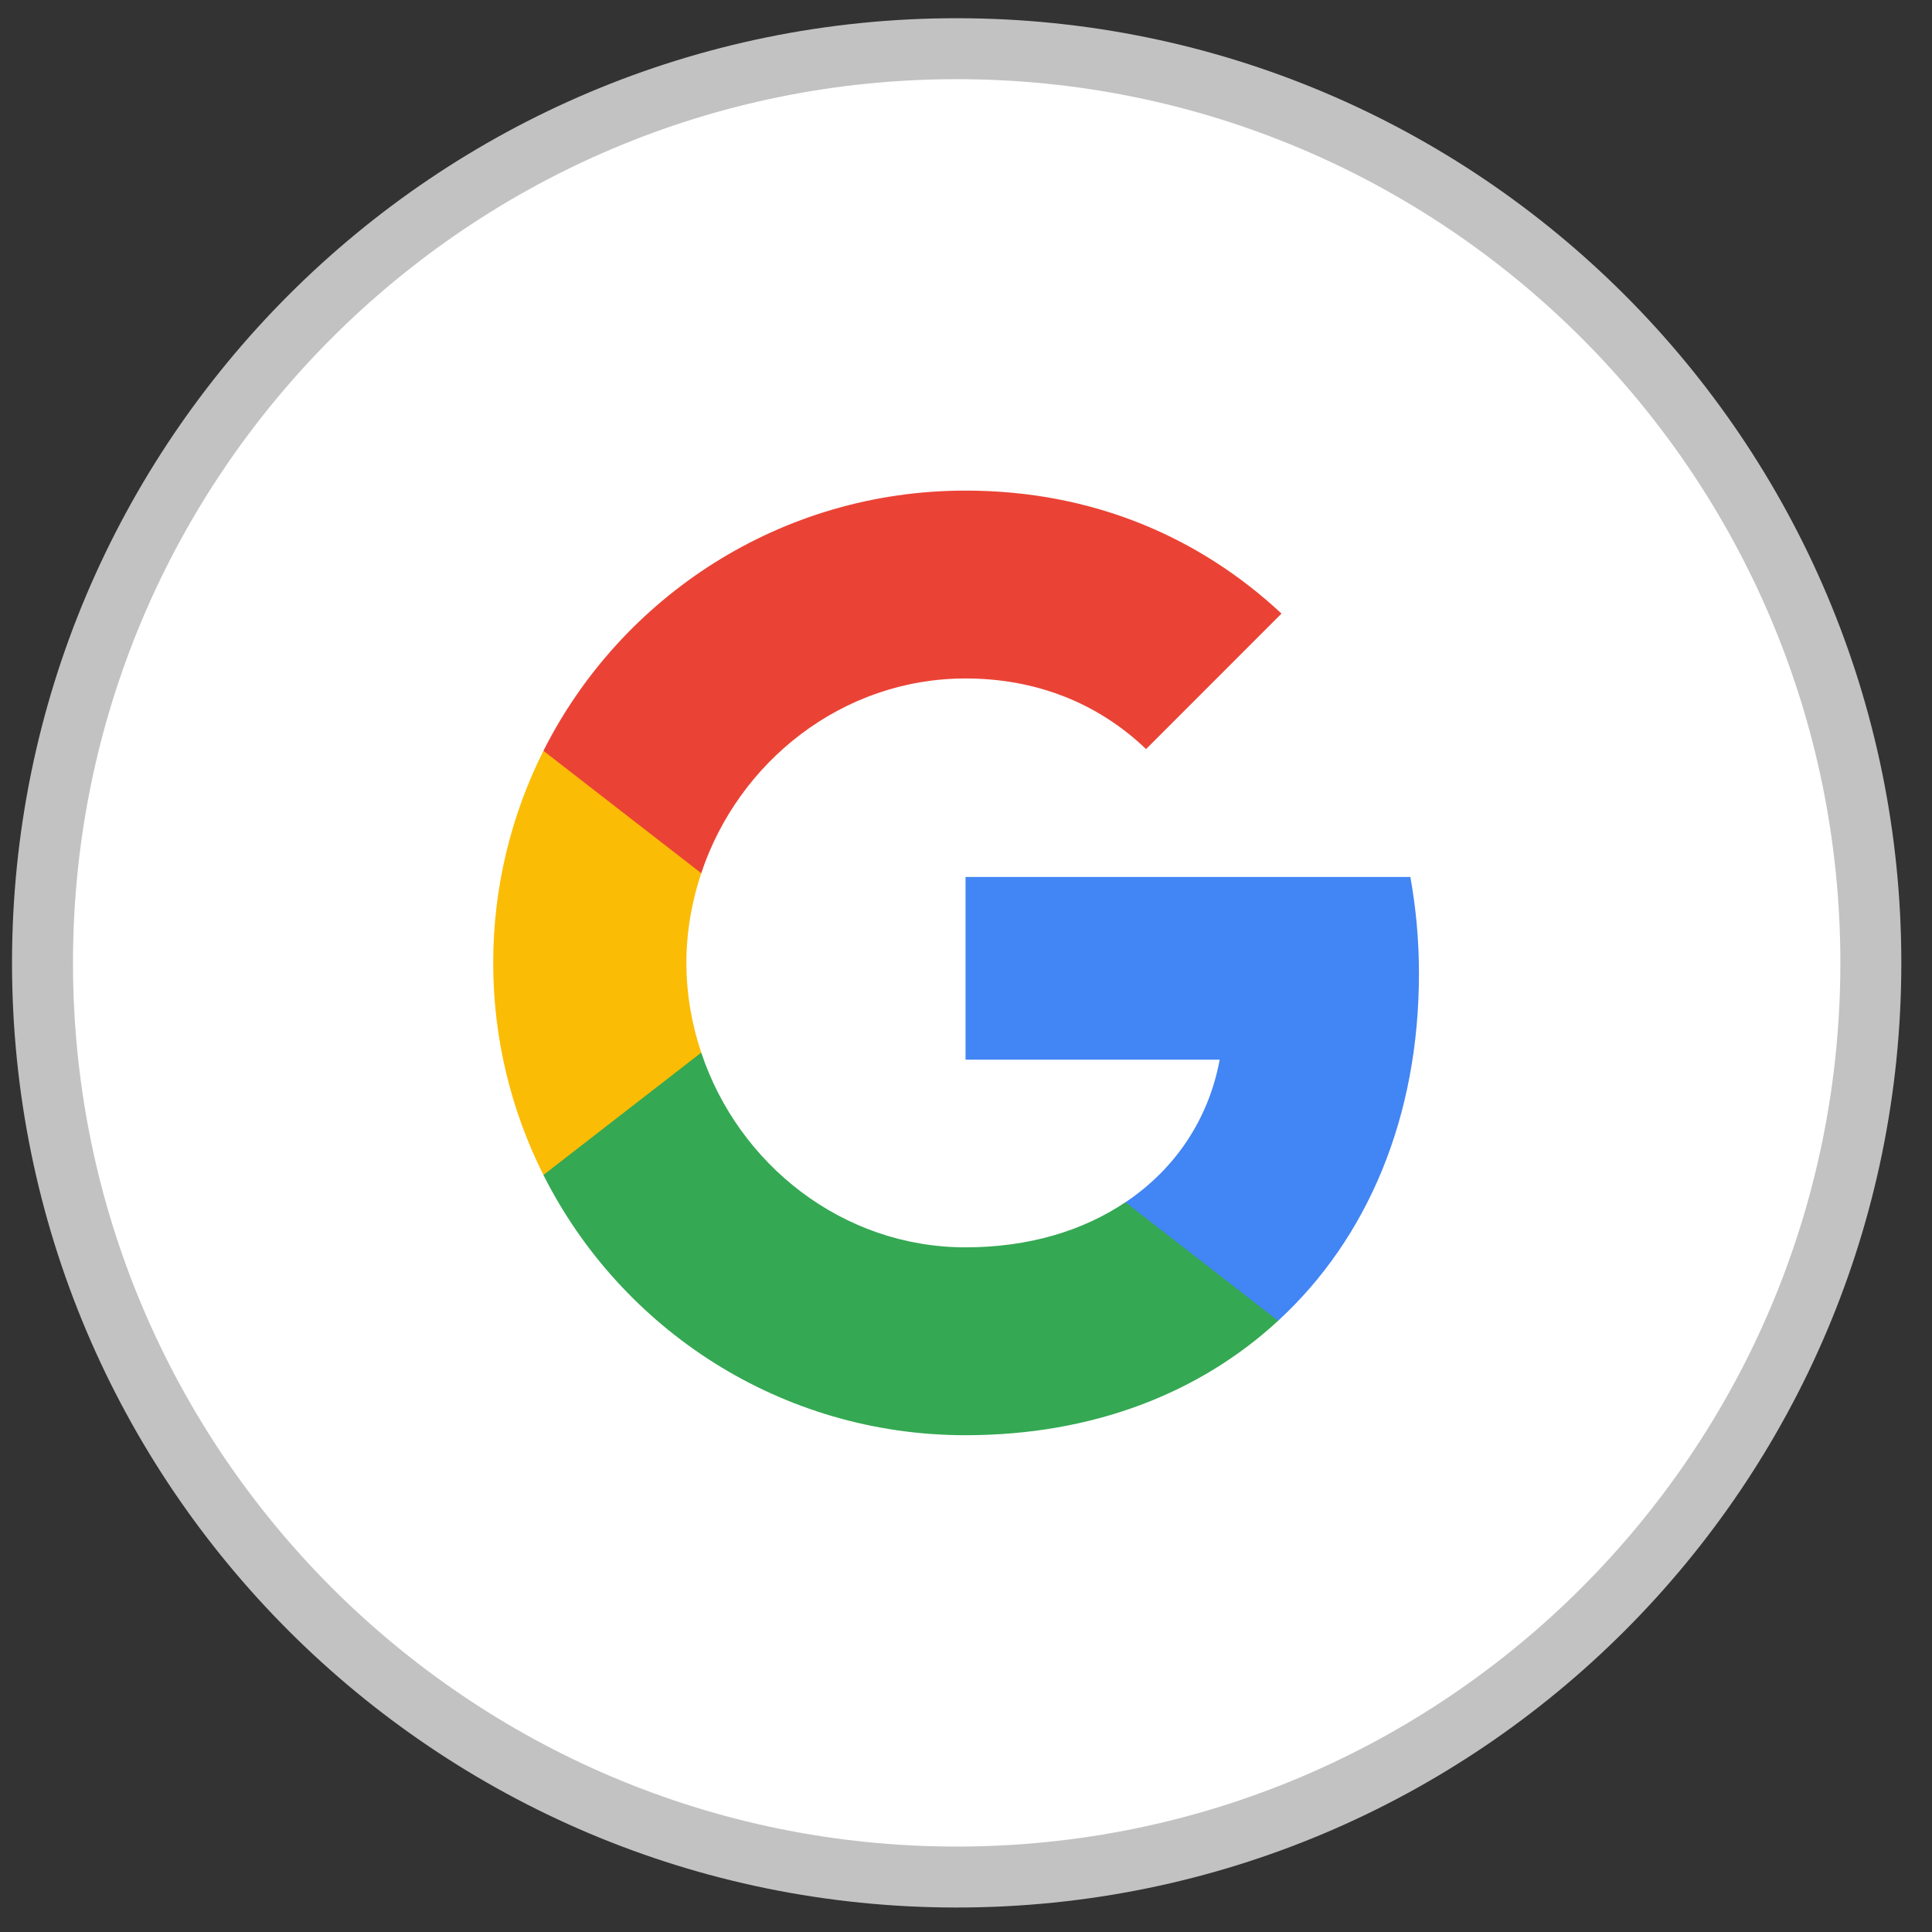 <svg width="29" height="29" viewBox="0 0 29 29" fill="none" xmlns="http://www.w3.org/2000/svg">
<rect x="0" y="0" width="29" height="29" fill="#333333" stroke="none"/>
<path d="M28.082 14.453C28.082 22.032 21.939 28.175 14.36 28.175C6.782 28.175 0.638 22.032 0.638 14.453C0.638 6.875 6.782 0.731 14.36 0.731C21.939 0.731 28.082 6.875 28.082 14.453Z" fill="white" stroke="#C2C2C2" stroke-width="0.915"/>
<path fill-rule="evenodd" clip-rule="evenodd" d="M21.299 14.614C21.299 14.111 21.254 13.628 21.17 13.164H14.493V15.906H18.308C18.144 16.793 17.645 17.544 16.894 18.046V19.825H19.185C20.526 18.591 21.299 16.773 21.299 14.614Z" fill="#4285F4"/>
<path fill-rule="evenodd" clip-rule="evenodd" d="M14.493 21.543C16.407 21.543 18.012 20.908 19.185 19.825L16.893 18.046C16.259 18.472 15.447 18.723 14.493 18.723C12.646 18.723 11.083 17.476 10.526 15.8H8.157V17.637C9.324 19.954 11.721 21.543 14.493 21.543Z" fill="#34A853"/>
<path fill-rule="evenodd" clip-rule="evenodd" d="M10.526 15.8C10.384 15.375 10.303 14.921 10.303 14.454C10.303 13.986 10.384 13.532 10.526 13.106V11.27H8.157C7.677 12.227 7.403 13.309 7.403 14.454C7.403 15.598 7.677 16.68 8.157 17.637L10.526 15.8Z" fill="#FBBC05"/>
<path fill-rule="evenodd" clip-rule="evenodd" d="M14.493 10.184C15.534 10.184 16.468 10.541 17.203 11.244L19.236 9.21C18.009 8.066 16.404 7.364 14.493 7.364C11.721 7.364 9.324 8.953 8.157 11.27L10.526 13.107C11.083 11.431 12.646 10.184 14.493 10.184Z" fill="#EA4335"/>
</svg>
